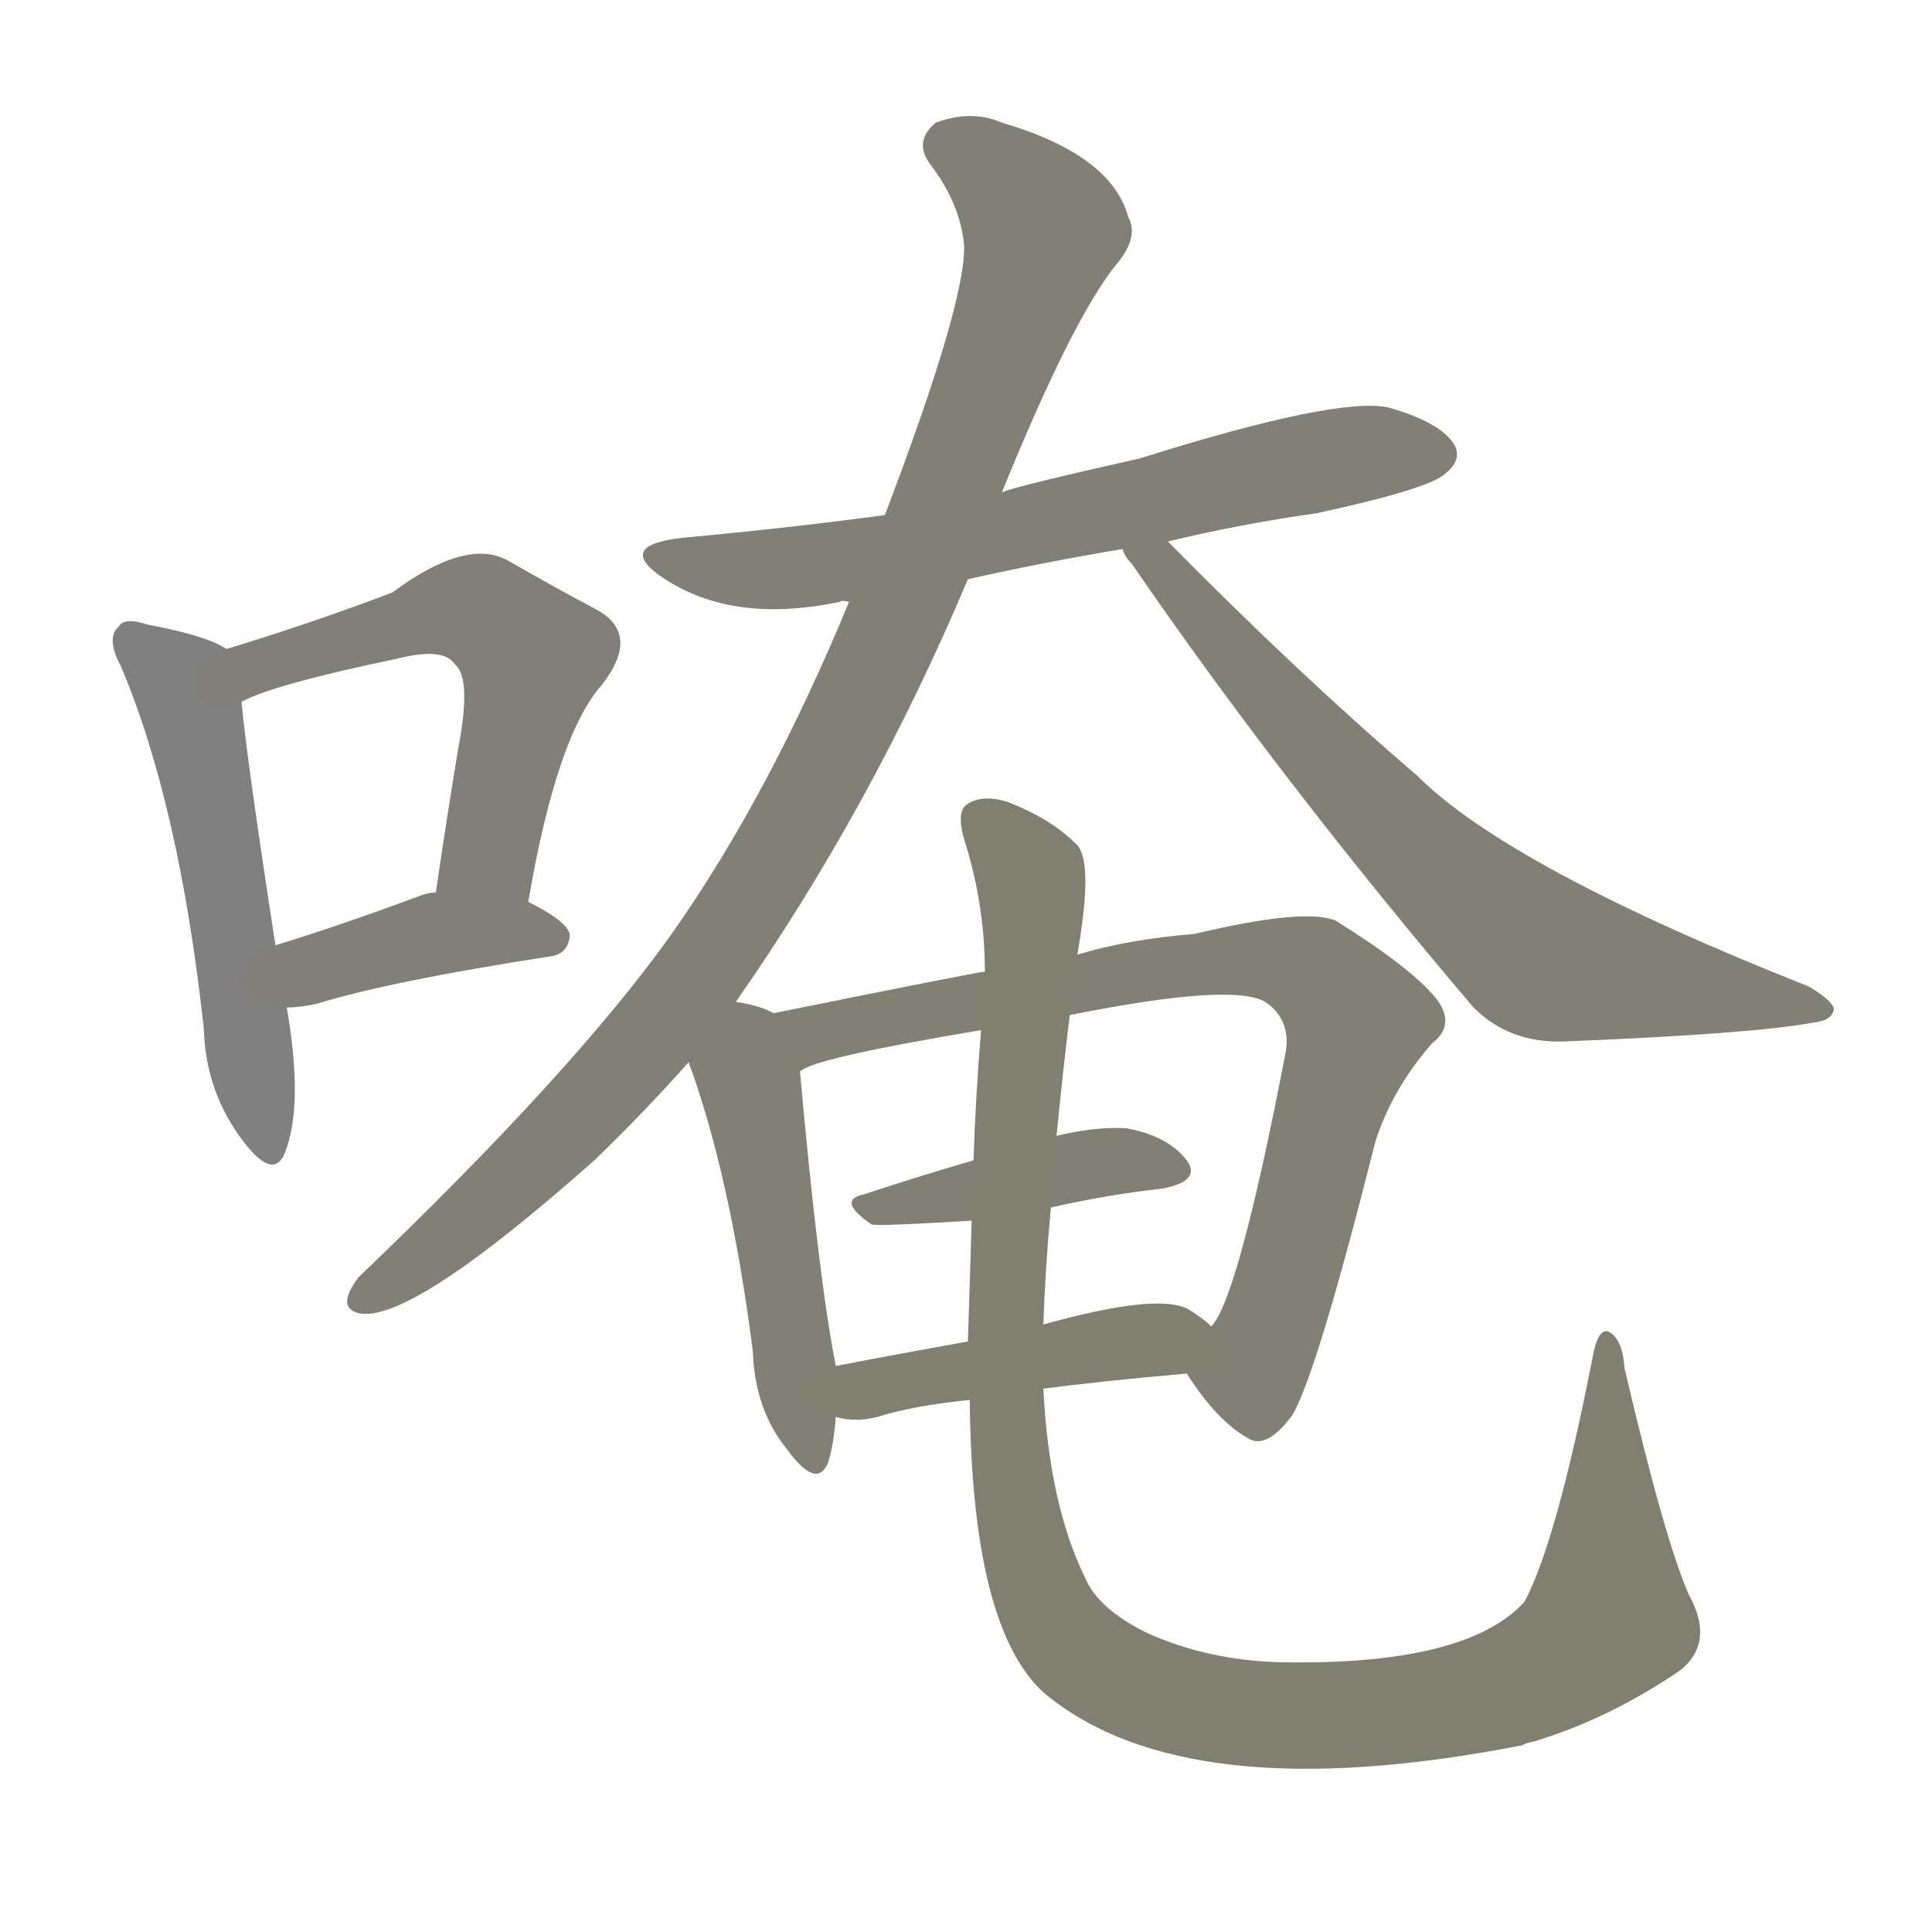 <svg version="1.1" viewBox="0 0 1024 1024" xmlns="http://www.w3.org/2000/svg">
  
  <g transform="scale(1, -1) translate(0, -900)">
    <style type="text/css">
        .stroke1 {fill: #808080;}
        .stroke2 {fill: #808079;}
        .stroke3 {fill: #808078;}
        .stroke4 {fill: #808077;}
        .stroke5 {fill: #808076;}
        .stroke6 {fill: #808075;}
        .stroke7 {fill: #808074;}
        .stroke8 {fill: #808073;}
        .stroke9 {fill: #808072;}
        .stroke10 {fill: #808071;}
        .stroke11 {fill: #808070;}
        .stroke12 {fill: #808069;}
        .stroke13 {fill: #808068;}
        .stroke14 {fill: #808067;}
        .stroke15 {fill: #808066;}
        .stroke16 {fill: #808065;}
        .stroke17 {fill: #808064;}
        .stroke18 {fill: #808063;}
        .stroke19 {fill: #808062;}
        .stroke20 {fill: #808061;}
        text {
            font-family: Helvetica;
            font-size: 50px;
            fill: #808060;
            paint-order: stroke;
            stroke: #000000;
            stroke-width: 4px;
            stroke-linecap: butt;
            stroke-linejoin: miter;
            font-weight: 800;
        }
    </style>

    <path d="M 120 556 Q 110 563 78 569 Q 66 573 63 568 Q 56 562 64 547 Q 95 474 108 355 Q 109 321 129 295 Q 145 274 151 289 Q 161 314 152 366 L 146 399 Q 131 496 128 528 C 125 553 125 553 120 556 Z" class="stroke1"/>
    <path d="M 280 422 Q 295 510 319 537 Q 340 564 316 577 Q 297 587 269 603 Q 247 615 208 586 Q 166 570 120 556 C 91 547 101 516 128 528 Q 144 537 211 551 Q 235 557 241 548 Q 250 541 243 504 Q 237 468 231 427 C 227 397 275 392 280 422 Z" class="stroke2"/>
    <path d="M 152 366 Q 159 366 168 368 Q 207 380 291 393 Q 301 394 302 404 Q 302 411 280 422 L 231 427 Q 227 427 222 425 Q 179 409 146 399 C 117 390 122 365 152 366 Z" class="stroke3"/>
    <path d="M 513 593 Q 553 602 595 609 L 619 613 Q 656 622 698 628 Q 758 641 766 649 Q 775 656 771 664 Q 764 676 736 684 Q 709 690 604 657 Q 537 642 531 639 L 469 627 Q 417 620 362 615 Q 326 611 351 594 Q 388 569 445 581 Q 446 582 450 581 L 513 593 Z" class="stroke4"/>
    <path d="M 390 369 Q 462 472 513 593 L 531 639 Q 568 730 591 759 Q 604 774 598 785 Q 589 818 531 835 Q 515 842 496 835 Q 484 825 493 813 Q 509 792 511 770 Q 512 740 469 627 L 450 581 Q 408 479 356 405 Q 304 332 190 223 Q 178 207 190 204 Q 217 198 315 285 Q 340 309 365 337 L 390 369 Z" class="stroke5"/>
    <path d="M 595 609 Q 596 605 600 601 Q 679 486 781 366 Q 800 347 829 348 Q 929 352 961 358 Q 971 359 972 365 Q 972 369 959 377 Q 800 440 751 489 Q 688 543 619 613 C 598 634 579 634 595 609 Z" class="stroke6"/>
    <path d="M 410 363 Q 403 367 390 369 C 361 375 355 365 365 337 Q 387 277 399 184 Q 400 153 417 132 Q 433 110 439 125 Q 442 135 443 149 L 443 176 Q 434 221 424 332 C 422 358 422 358 410 363 Z" class="stroke7"/>
    <path d="M 629 172 Q 645 147 661 138 Q 671 131 685 150 Q 698 172 729 295 Q 738 323 759 347 Q 772 357 761 371 Q 748 387 708 412 Q 692 419 633 405 Q 597 402 571 394 L 522 385 Q 519 385 410 363 C 381 357 396 321 424 332 Q 430 339 520 354 L 567 362 Q 657 380 672 368 Q 685 358 681 340 Q 656 211 642 197 C 629 172 629 172 629 172 Z" class="stroke8"/>
    <path d="M 557 260 Q 588 267 616 270 Q 637 274 629 285 Q 619 298 597 302 Q 581 303 560 298 L 516 285 Q 485 276 458 267 Q 443 264 462 251 Q 465 250 515 253 L 557 260 Z" class="stroke9"/>
    <path d="M 553 164 Q 584 168 629 172 C 659 175 665 178 642 197 Q 638 201 630 206 Q 614 215 553 198 L 513 189 Q 474 182 443 176 C 414 170 414 155 443 149 Q 453 146 465 149 Q 484 155 514 158 L 553 164 Z" class="stroke10"/>
    <path d="M 514 158 Q 515 38 553 3 Q 628 -60 807 -25 Q 808 -24 813 -23 Q 853 -11 891 15 Q 909 30 895 55 Q 882 85 861 175 Q 860 190 853 194 Q 847 197 844 180 Q 825 83 808 51 Q 777 17 678 19 Q 641 20 609 34 Q 582 47 575 64 Q 556 103 553 164 L 553 198 Q 554 228 557 260 L 560 298 Q 563 329 567 362 L 571 394 Q 580 445 570 453 Q 557 466 534 475 Q 521 479 513 474 Q 506 470 512 452 Q 522 419 522 385 L 520 354 Q 517 318 516 285 L 515 253 Q 514 219 513 189 L 514 158 Z" class="stroke11"/>
    
    
    
    
    
    
    
    
    
    
    </g>
</svg>